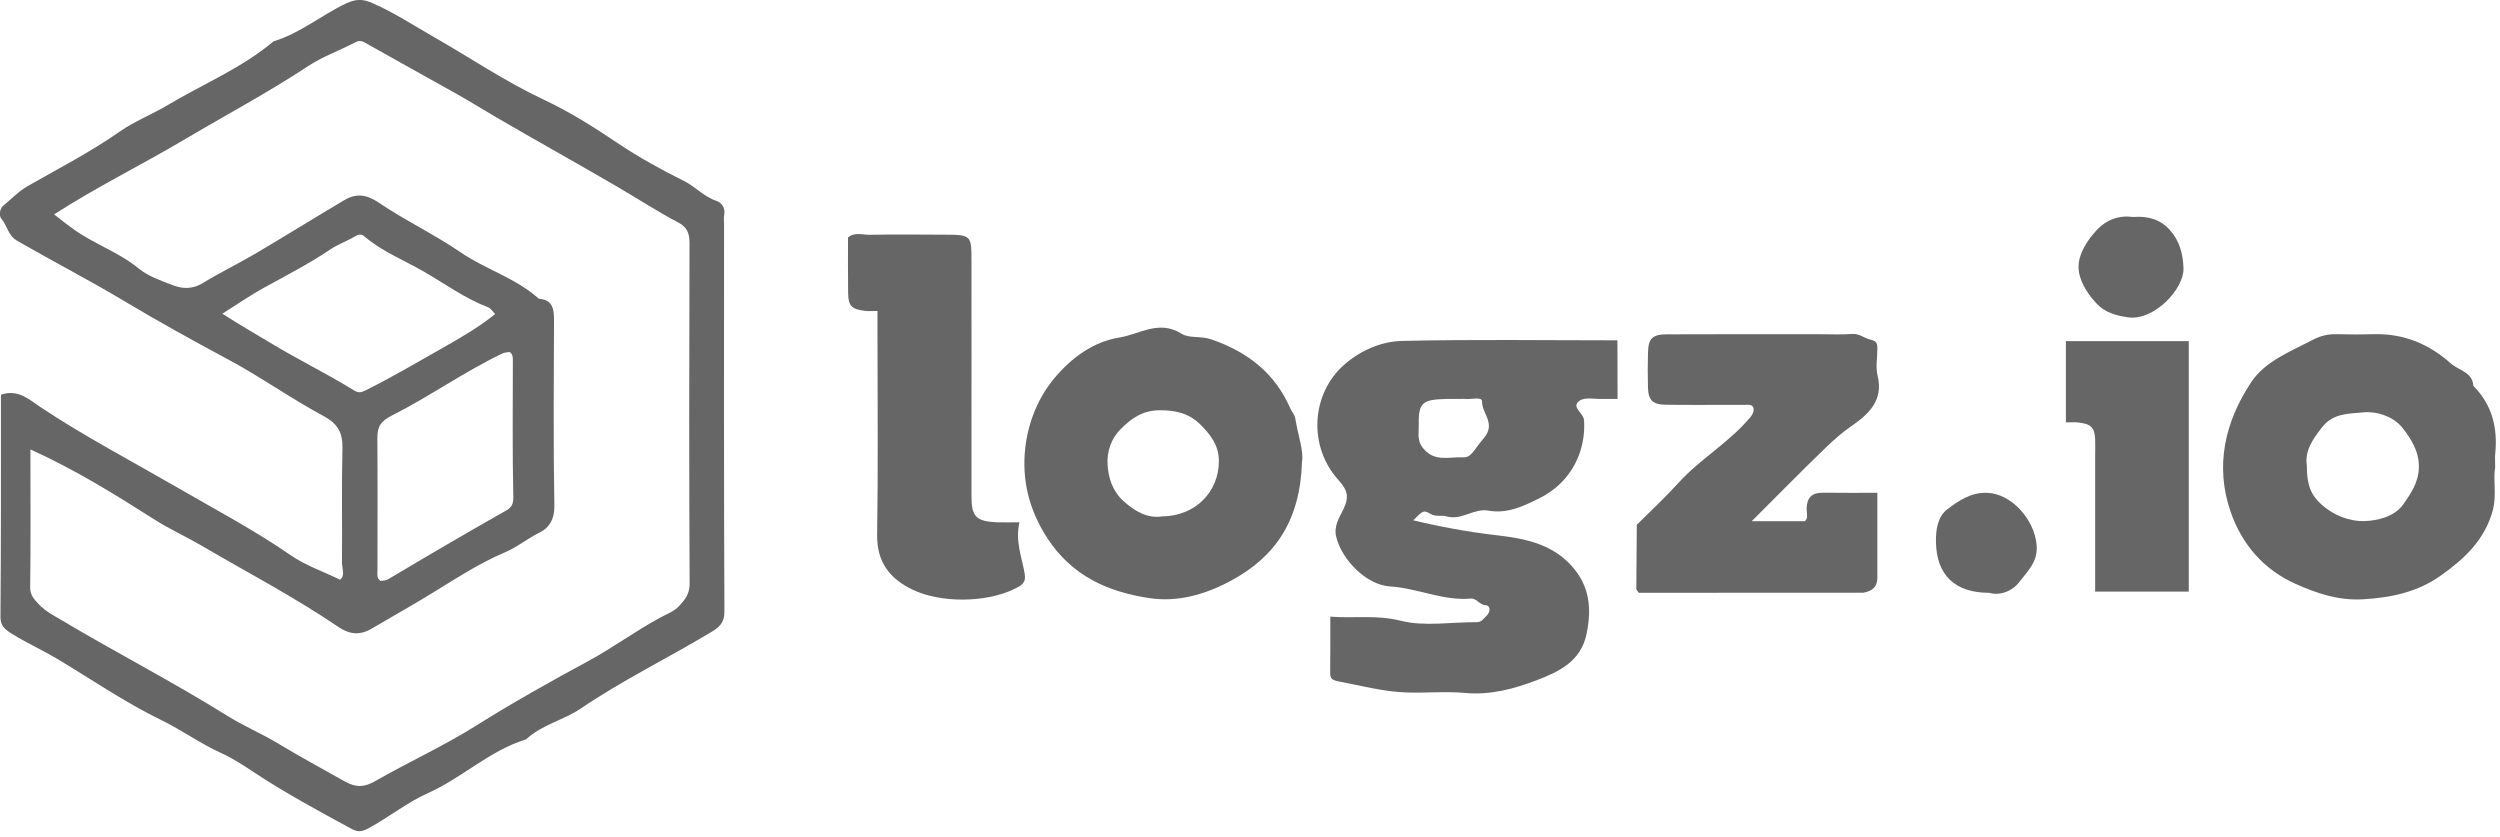 <svg width="212" height="71" viewBox="0 0 212 71" fill="none" xmlns="http://www.w3.org/2000/svg">
<g clip-path="url(#clip0_1384_86860)">
<path d="M0.08 33.471C1.52 32.961 2.53 33.92 3.38 34.49C7.14 36.99 11.12 39.081 15.02 41.331C18.24 43.2 21.55 44.941 24.63 47.071C25.88 47.941 27.38 48.45 28.84 49.16C29.29 48.81 29 48.211 29 47.7C29.03 44.461 28.96 41.221 29.04 37.99C29.07 36.681 28.62 35.92 27.47 35.3C24.66 33.791 22.05 31.921 19.25 30.43C16.32 28.86 13.41 27.25 10.57 25.55C7.58 23.761 4.48 22.16 1.46 20.421C0.66 19.96 0.62 19.131 0.11 18.541C-0.06 18.351 -0.09 17.741 0.3 17.421C0.98 16.87 1.55 16.241 2.35 15.78C4.98 14.28 7.68 12.89 10.18 11.14C11.41 10.28 12.9 9.7 14.22 8.911C17.22 7.12 20.5 5.78 23.2 3.501C25.45 2.83 27.25 1.28 29.35 0.291C30.19 -0.099 30.76 -0.099 31.58 0.261C33.43 1.071 35.11 2.18 36.85 3.171C39.94 4.941 42.89 6.941 46.13 8.46C48.3 9.48 50.35 10.771 52.34 12.111C54.15 13.331 56.06 14.38 57.99 15.341C58.98 15.831 59.7 16.691 60.77 17.041C61.19 17.18 61.54 17.651 61.41 18.25C61.36 18.491 61.4 18.75 61.4 19C61.4 29.96 61.38 40.91 61.43 51.87C61.43 52.85 60.96 53.211 60.29 53.611C56.63 55.81 52.79 57.681 49.25 60.081C47.79 61.071 45.95 61.45 44.61 62.7C41.52 63.641 39.2 65.96 36.28 67.26C34.55 68.031 32.99 69.29 31.28 70.221C30.57 70.6 30.31 70.561 29.65 70.201C26.93 68.721 24.2 67.251 21.61 65.54C20.7 64.93 19.73 64.3 18.8 63.88C17.02 63.081 15.47 61.941 13.73 61.09C10.66 59.6 7.83 57.66 4.9 55.901C3.65 55.151 2.3 54.541 1.05 53.77C0.43 53.391 0.04 53.09 0.04 52.331C0.09 46.05 0.08 39.761 0.08 33.471ZM2.58 38.111C2.58 42.211 2.61 46.001 2.56 49.8C2.55 50.49 2.91 50.831 3.3 51.251C3.85 51.84 4.6 52.221 5.24 52.6C9.89 55.37 14.71 57.85 19.31 60.721C20.68 61.571 22.19 62.211 23.57 63.041C25.43 64.16 27.32 65.191 29.21 66.251C30.21 66.811 30.88 66.77 31.83 66.231C34.64 64.621 37.61 63.27 40.35 61.55C43.44 59.611 46.6 57.831 49.81 56.1C51.92 54.971 53.86 53.52 55.99 52.37C56.5 52.09 57.14 51.87 57.59 51.391C58.1 50.84 58.48 50.361 58.48 49.501C58.43 39.88 58.44 30.25 58.47 20.631C58.47 19.811 58.29 19.27 57.52 18.87C55.74 17.93 54.05 16.831 52.32 15.82C48.91 13.831 45.45 11.911 42.04 9.921C40.97 9.3 39.92 8.64 38.84 8.03C36.21 6.551 33.57 5.101 30.95 3.62C30.62 3.43 30.42 3.43 30.08 3.611C28.79 4.29 27.38 4.79 26.17 5.58C22.73 7.851 19.1 9.78 15.56 11.88C11.94 14.021 8.15 15.88 4.59 18.18C5.2 18.671 5.76 19.101 6.34 19.511C8.07 20.73 10.1 21.401 11.75 22.761C12.56 23.43 13.63 23.791 14.64 24.18C15.47 24.5 16.31 24.541 17.17 24.02C18.62 23.131 20.15 22.39 21.62 21.53C24.16 20.03 26.67 18.471 29.2 16.971C30.2 16.381 31.07 16.471 32.13 17.191C34.37 18.71 36.85 19.881 39.08 21.41C41.21 22.86 43.75 23.581 45.69 25.331C46.92 25.43 46.99 26.27 46.98 27.25C46.96 32.48 46.92 37.7 47.01 42.931C47.03 44.041 46.54 44.781 45.79 45.141C44.74 45.651 43.87 46.391 42.77 46.861C40.72 47.73 38.81 48.961 36.9 50.141C35.12 51.24 33.3 52.261 31.49 53.321C30.37 53.98 29.47 53.691 28.69 53.16C24.96 50.63 20.97 48.541 17.09 46.27C15.75 45.49 14.34 44.85 13.04 44.02C9.77 41.941 6.49 39.891 2.58 38.111ZM18.86 26.601C20.38 27.59 21.67 28.311 22.92 29.07C25.24 30.48 27.68 31.66 29.98 33.081C30.39 33.34 30.61 33.3 31.03 33.09C33.17 32.02 35.24 30.811 37.3 29.64C38.88 28.741 40.53 27.811 41.99 26.631C41.76 26.401 41.61 26.14 41.4 26.061C39.43 25.311 37.74 24.07 35.94 23.03C34.26 22.061 32.43 21.34 30.93 20.07C30.63 19.811 30.4 19.86 30.07 20.061C29.41 20.46 28.67 20.71 28.03 21.14C26.23 22.351 24.3 23.351 22.4 24.39C21.25 25.02 20.16 25.78 18.86 26.601ZM43.22 29.851C43 29.881 42.79 29.881 42.55 30C39.34 31.541 36.43 33.62 33.26 35.221C32.24 35.73 31.99 36.221 32 37.191C32.03 40.92 32.01 44.641 32.01 48.37C32.01 48.691 31.92 49.031 32.27 49.261C32.49 49.23 32.7 49.251 32.95 49.1C36.14 47.2 39.34 45.321 42.57 43.49C43.15 43.16 43.55 43.02 43.53 42.16C43.44 38.27 43.49 34.38 43.49 30.48C43.48 30.23 43.46 30.011 43.22 29.851Z" fill="#666666"/>
<path d="M137.169 33.831C136.679 33.831 136.269 33.821 135.869 33.831C135.219 33.85 134.409 33.66 133.949 33.98C133.179 34.52 134.289 35.001 134.329 35.651C134.489 38.111 133.369 40.861 130.519 42.261C129.189 42.92 127.819 43.59 126.209 43.3C124.999 43.081 123.939 44.151 122.679 43.791C122.229 43.66 121.759 43.861 121.269 43.56C120.709 43.221 120.649 43.331 119.839 44.12C122.159 44.681 124.469 45.1 126.839 45.38C129.089 45.641 131.489 46.031 133.239 47.95C134.819 49.681 134.979 51.581 134.549 53.721C134.079 56.081 132.189 56.971 130.289 57.691C128.369 58.42 126.379 58.961 124.229 58.761C122.579 58.611 120.909 58.781 119.249 58.721C117.269 58.651 115.359 58.13 113.419 57.761C112.849 57.651 112.789 57.42 112.799 56.961C112.819 55.471 112.809 53.98 112.809 52.291C114.809 52.45 116.719 52.12 118.789 52.641C120.819 53.151 123.079 52.74 125.239 52.761C125.649 52.761 125.799 52.45 126.029 52.251C126.399 51.92 126.429 51.35 125.979 51.321C125.429 51.281 125.229 50.711 124.689 50.761C122.339 50.961 120.189 49.87 117.879 49.73C115.849 49.611 113.739 47.42 113.299 45.471C113.099 44.6 113.609 43.821 113.899 43.23C114.439 42.13 114.269 41.56 113.509 40.721C110.889 37.821 111.199 33.35 114.019 30.901C115.399 29.701 117.139 28.951 118.899 28.91C124.949 28.77 131.009 28.86 137.159 28.86C137.169 30.471 137.169 32.031 137.169 33.831ZM123.879 33.831C123.469 33.831 123.049 33.821 122.639 33.831C120.569 33.88 120.269 34.16 120.309 36.13C120.319 36.74 120.159 37.34 120.649 37.971C121.609 39.211 122.879 38.73 124.039 38.781C124.789 38.81 124.869 38.281 125.839 37.141C126.879 35.91 125.659 35.071 125.679 34.05C125.689 33.581 124.669 33.92 124.129 33.821C124.049 33.821 123.969 33.831 123.879 33.831Z" fill="#666666"/>
<path d="M110.411 39.139C110.261 44.15 108.151 47.239 104.321 49.279C102.161 50.429 99.861 51.08 97.461 50.719C93.951 50.19 90.911 48.849 88.821 45.65C87.251 43.239 86.641 40.679 86.941 37.989C87.181 35.87 87.991 33.77 89.411 32.069C90.861 30.34 92.721 28.97 94.931 28.619C96.621 28.349 98.301 27.09 100.191 28.299C100.841 28.709 101.831 28.47 102.721 28.779C105.811 29.849 108.121 31.64 109.431 34.66C109.551 34.94 109.781 35.13 109.841 35.489C110.071 36.91 110.571 38.289 110.411 39.139ZM98.551 43.789C101.351 43.77 103.351 41.719 103.361 39.13C103.371 37.8 102.691 36.91 101.831 36.039C100.871 35.059 99.721 34.789 98.371 34.789C96.941 34.789 95.971 35.44 95.041 36.38C94.201 37.219 93.871 38.3 93.921 39.359C93.981 40.499 94.321 41.63 95.281 42.499C96.281 43.4 97.341 43.98 98.551 43.789Z" fill="#666666"/>
<path d="M211.59 39.62C211.4 40.71 211.74 41.99 211.38 43.31C210.69 45.79 209 47.37 207.02 48.78C205.02 50.21 202.8 50.68 200.37 50.82C198.28 50.94 196.45 50.31 194.66 49.51C191.97 48.31 190.13 46.18 189.17 43.44C187.8 39.51 188.68 35.76 190.9 32.41C192.09 30.62 194.22 29.82 196.1 28.83C196.77 28.48 197.41 28.32 198.15 28.34C199.23 28.37 200.31 28.37 201.39 28.34C203.88 28.29 206 29.19 207.83 30.82C208.5 31.42 209.66 31.53 209.74 32.72C211.32 34.31 211.81 36.25 211.6 38.42C211.56 38.76 211.59 39.09 211.59 39.62ZM195.62 39.5C195.62 41.11 195.95 41.97 196.88 42.8C197.9 43.71 199.25 44.22 200.47 44.19C201.59 44.16 203.05 43.82 203.78 42.79C204.42 41.89 205.1 40.9 205.12 39.64C205.15 38.28 204.46 37.21 203.72 36.27C202.93 35.27 201.44 34.85 200.39 34.97C199.3 35.09 197.88 35 196.95 36.19C196.12 37.23 195.43 38.22 195.62 39.5Z" fill="#666666"/>
<path d="M138.97 50.27C138.85 50.09 138.76 50.02 138.76 49.961C138.77 48.141 138.78 46.321 138.8 44.501C139.97 43.331 141.2 42.2 142.31 40.971C144.18 38.901 146.67 37.511 148.45 35.35C148.59 35.181 148.72 34.931 148.71 34.721C148.68 34.261 148.3 34.331 147.97 34.331C147.64 34.34 147.31 34.331 146.97 34.331C145.06 34.331 143.15 34.35 141.24 34.321C140.16 34.31 139.78 33.941 139.75 32.891C139.72 31.901 139.72 30.901 139.75 29.901C139.78 28.701 140.12 28.351 141.36 28.351C145.68 28.331 150 28.34 154.32 28.34C155.23 28.34 156.15 28.39 157.06 28.32C157.68 28.27 158.1 28.691 158.61 28.8C159.19 28.921 159.21 29.191 159.2 29.631C159.19 30.381 159.05 31.16 159.22 31.86C159.76 33.98 158.37 35.191 157 36.13C156.19 36.691 155.49 37.321 154.8 37.98C152.74 39.971 150.74 42.011 148.54 44.2C150.19 44.2 151.58 44.2 153.05 44.2C153.37 43.941 153.19 43.501 153.2 43.111C153.23 42.211 153.64 41.77 154.57 41.781C156.05 41.8 157.54 41.791 159.2 41.791C159.2 44.24 159.2 46.63 159.2 49.011C159.2 49.81 158.72 50.13 158.02 50.261C157.94 50.27 157.85 50.261 157.77 50.261C151.48 50.27 145.18 50.27 138.97 50.27Z" fill="#666666"/>
<path d="M86.451 44.291C86.081 45.88 86.641 47.23 86.891 48.63C87.041 49.471 86.581 49.67 85.961 49.971C83.501 51.141 79.721 51.12 77.401 50.011C75.471 49.09 74.341 47.681 74.381 45.34C74.471 39.711 74.411 34.081 74.411 28.441C74.411 27.791 74.411 27.151 74.411 26.37C73.981 26.37 73.661 26.401 73.351 26.36C72.221 26.23 71.941 25.941 71.921 24.881C71.901 23.311 71.911 21.73 71.911 20.131C72.481 19.66 73.161 19.921 73.781 19.91C75.851 19.87 77.931 19.89 80.001 19.901C82.371 19.91 82.381 19.91 82.381 22.18C82.391 27.401 82.381 32.62 82.381 37.831C82.381 39.24 82.381 40.651 82.381 42.05C82.381 43.821 82.761 44.211 84.561 44.291C85.131 44.31 85.691 44.291 86.451 44.291Z" fill="#666666"/>
<path d="M185.609 28.93C185.609 36.04 185.609 43.05 185.609 50.17C182.989 50.17 180.379 50.17 177.669 50.17C177.669 46.33 177.669 42.54 177.669 38.74C177.669 38.24 177.689 37.75 177.669 37.25C177.619 36.23 177.309 35.94 176.179 35.82C175.929 35.79 175.679 35.82 175.189 35.82C175.189 34.7 175.189 33.58 175.189 32.45C175.189 31.3 175.189 30.15 175.189 28.93C178.629 28.93 182.009 28.93 185.609 28.93Z" fill="#666666"/>
<path d="M180.9 18.4C182.16 18.3 183.2 18.61 184 19.5C184.82 20.41 185.12 21.51 185.16 22.74C185.22 24.51 182.65 27.22 180.47 26.91C179.39 26.76 178.47 26.49 177.74 25.69C176.94 24.82 176.26 23.71 176.26 22.63C176.26 21.55 176.95 20.44 177.75 19.57C178.62 18.6 179.71 18.24 180.9 18.4Z" fill="#666666"/>
<path d="M168.689 50.271C165.719 50.271 164.229 48.721 164.169 45.991C164.149 44.891 164.319 43.801 165.139 43.181C166.099 42.451 167.169 41.731 168.529 41.791C170.599 41.881 172.519 44.051 172.709 46.231C172.829 47.661 171.899 48.471 171.239 49.351C170.659 50.131 169.569 50.541 168.689 50.271Z" fill="#666666"/>
</g>
<defs>
<clipPath id="clip0_1384_86860">
<rect width="211.64" height="70.51" fill="white"/>
</clipPath>
</defs>
</svg>
